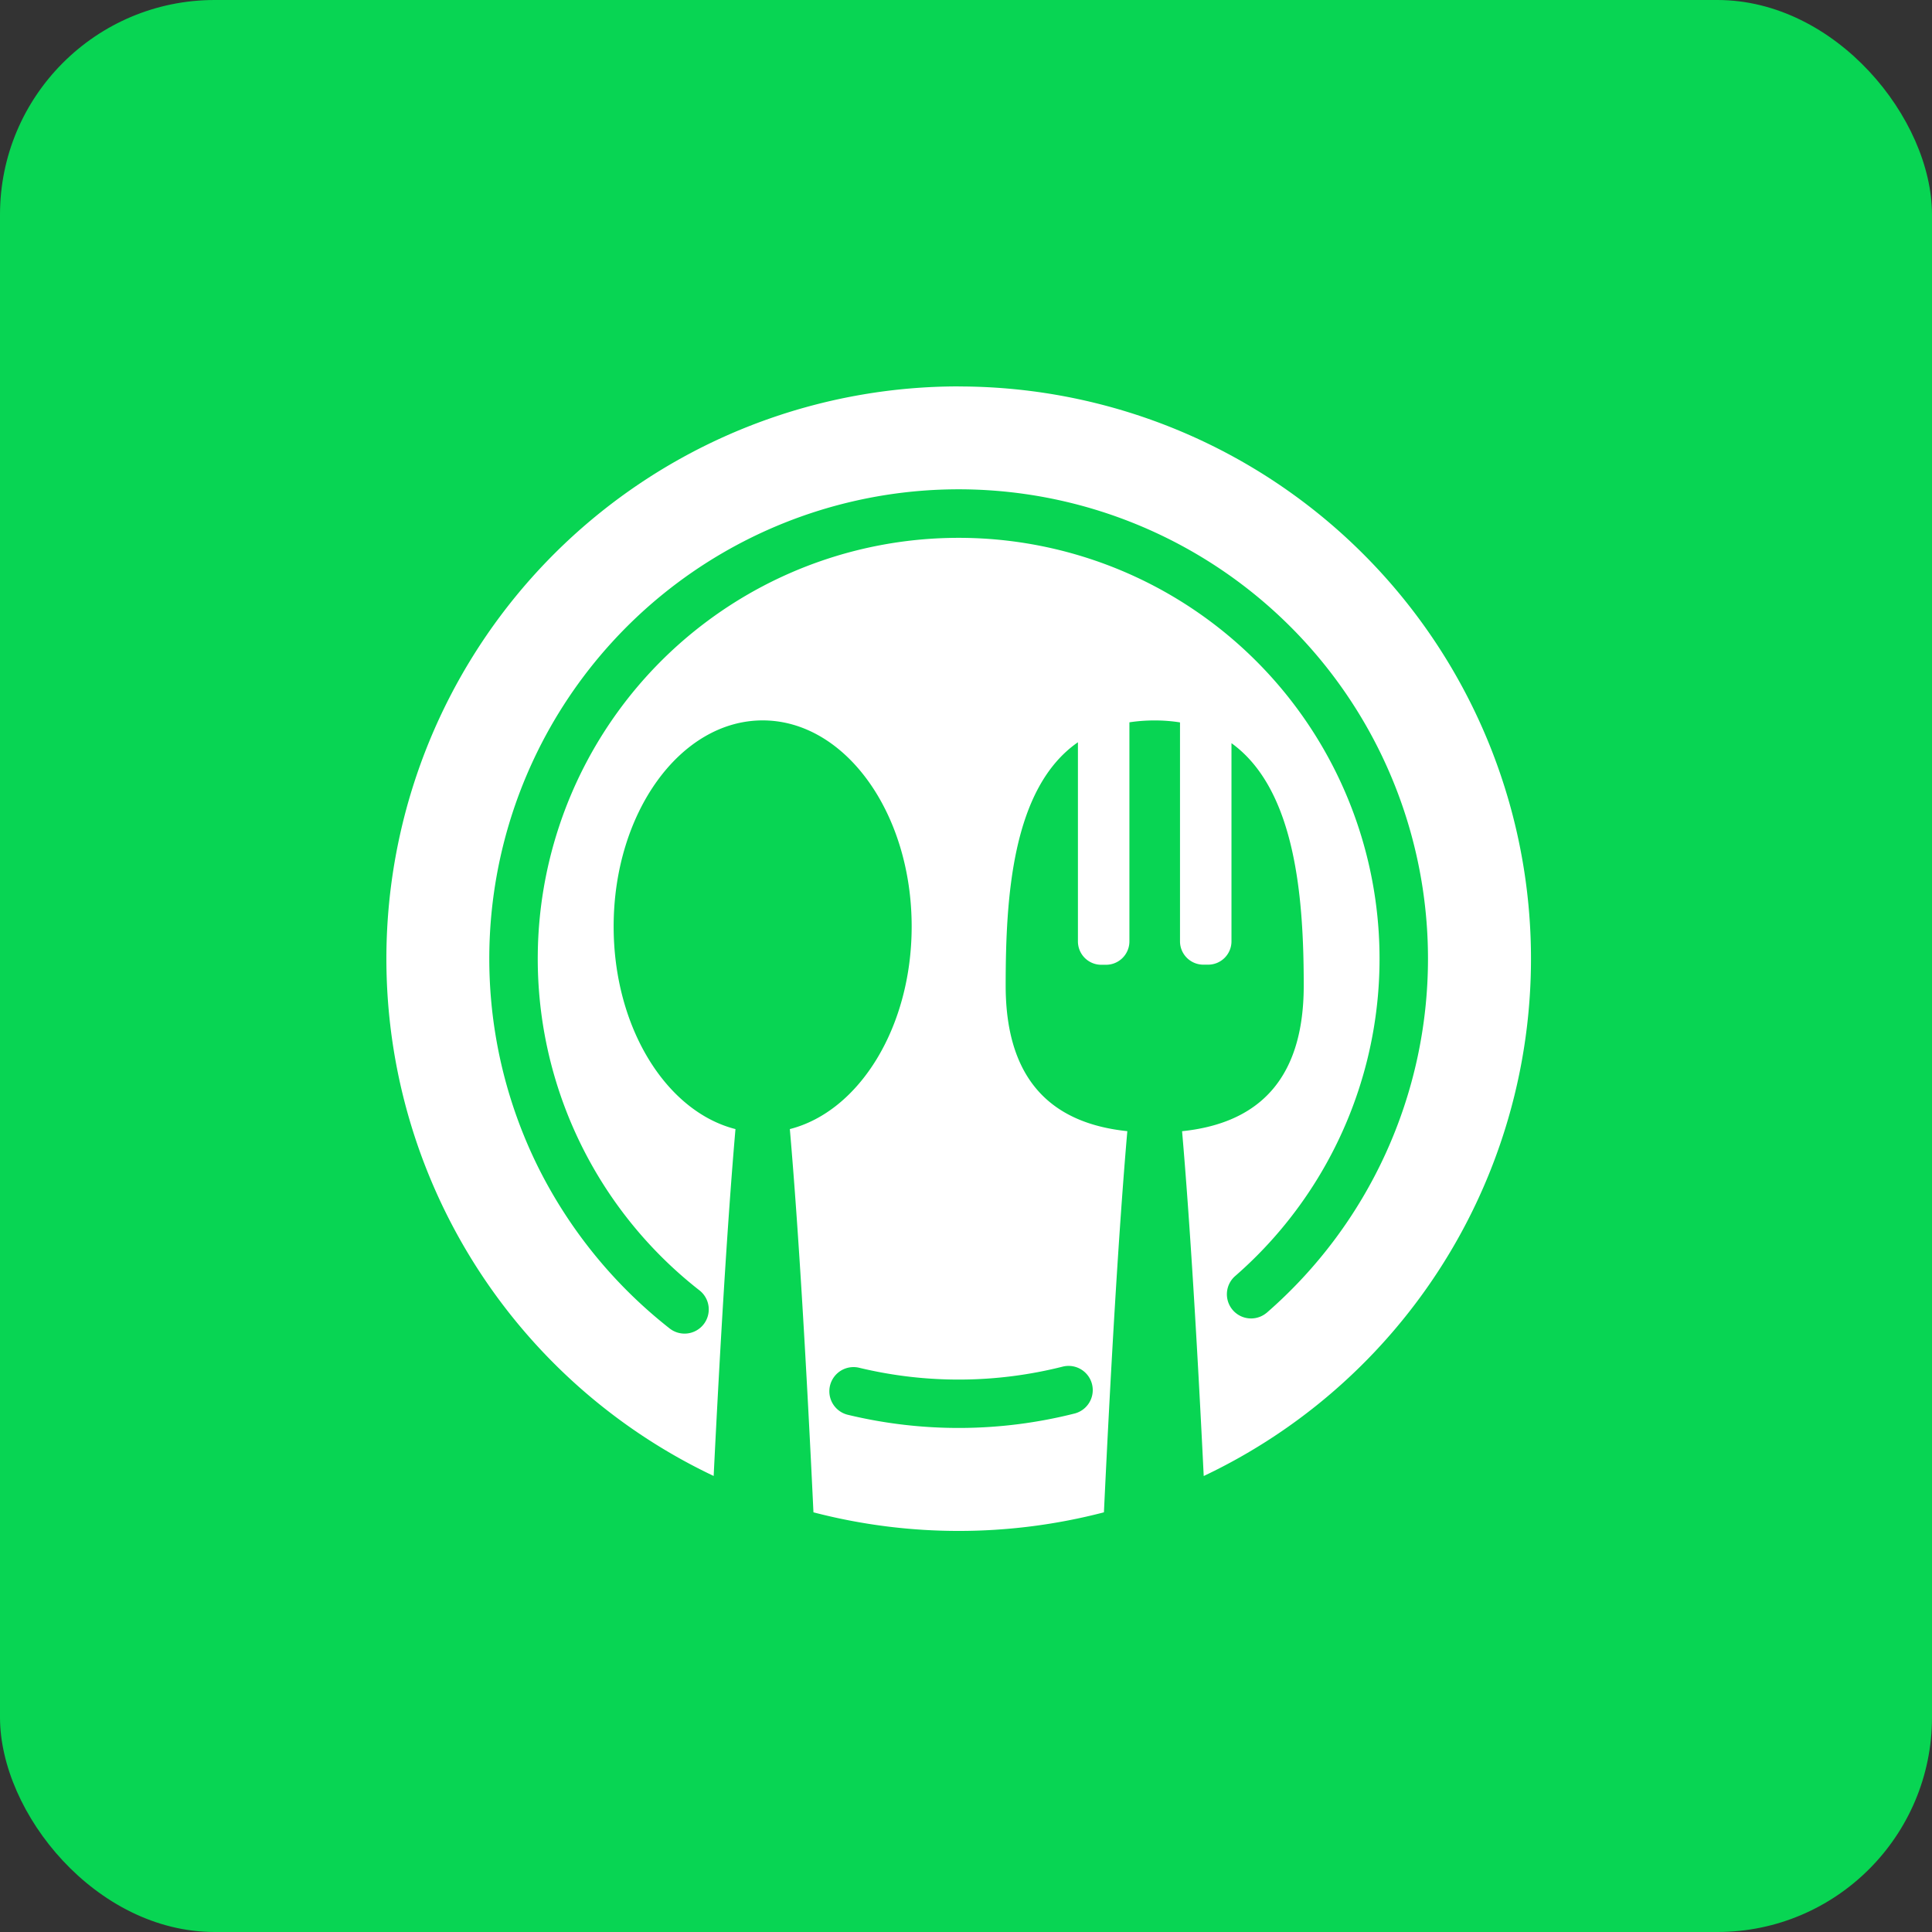 <svg xmlns="http://www.w3.org/2000/svg" width="90" height="90" viewBox="0 0 90 90">
  <rect x="0" y="0" width="90" height="90" fill="#333333" stroke="none"/>
  <g id="预约餐厅" transform="translate(-609 -656)">
    <rect id="矩形_91" data-name="矩形 91" width="90" height="90" rx="10" transform="translate(609 656)" fill="#08d553"/>
    <g id="组_270" data-name="组 270" transform="translate(225 509.72)">
      <path id="路径_63" data-name="路径 63" d="M428.658,164.28a26.662,26.662,0,0,0-11.413,50.756c.3-6.05.641-11.832,1.016-16.159-3.229-.823-5.675-4.735-5.675-9.438,0-5.3,3.108-9.6,6.942-9.6s6.941,4.3,6.941,9.6c0,4.7-2.446,8.614-5.675,9.438.411,4.73.783,11.2,1.1,17.853a26.843,26.843,0,0,0,13.531,0c.313-6.61.682-13.035,1.09-17.756-3.225-.336-5.667-2.084-5.667-6.782,0-4.08.288-9.2,3.366-11.335v9.28a1.089,1.089,0,0,0,1.086,1.086h.226a1.089,1.089,0,0,0,1.086-1.086V179.928a7.752,7.752,0,0,1,1.179-.087,7.443,7.443,0,0,1,1.178.091v10.2a1.089,1.089,0,0,0,1.086,1.086h.226a1.088,1.088,0,0,0,1.086-1.086V180.9c3,2.164,3.366,7.24,3.366,11.294,0,4.7-2.442,6.446-5.667,6.782.373,4.317.713,10.058,1.008,16.063a26.662,26.662,0,0,0-11.413-50.756Zm4.87,45.657a1.127,1.127,0,0,1,.558,2.183,22.024,22.024,0,0,1-10.609.062,1.127,1.127,0,0,1,.532-2.19,19.774,19.774,0,0,0,9.518-.055Zm9.462-2.49a1.127,1.127,0,0,1-1.478-1.7,19.607,19.607,0,1,0-24.945.63,1.127,1.127,0,1,1-1.391,1.773,22.068,22.068,0,0,1-6.1-7.485,21.864,21.864,0,1,1,41.445-9.725,21.861,21.861,0,0,1-7.529,16.508Zm0,0" transform="translate(0 0)" fill="#fff"/>
    </g>
  </g>
</svg>
